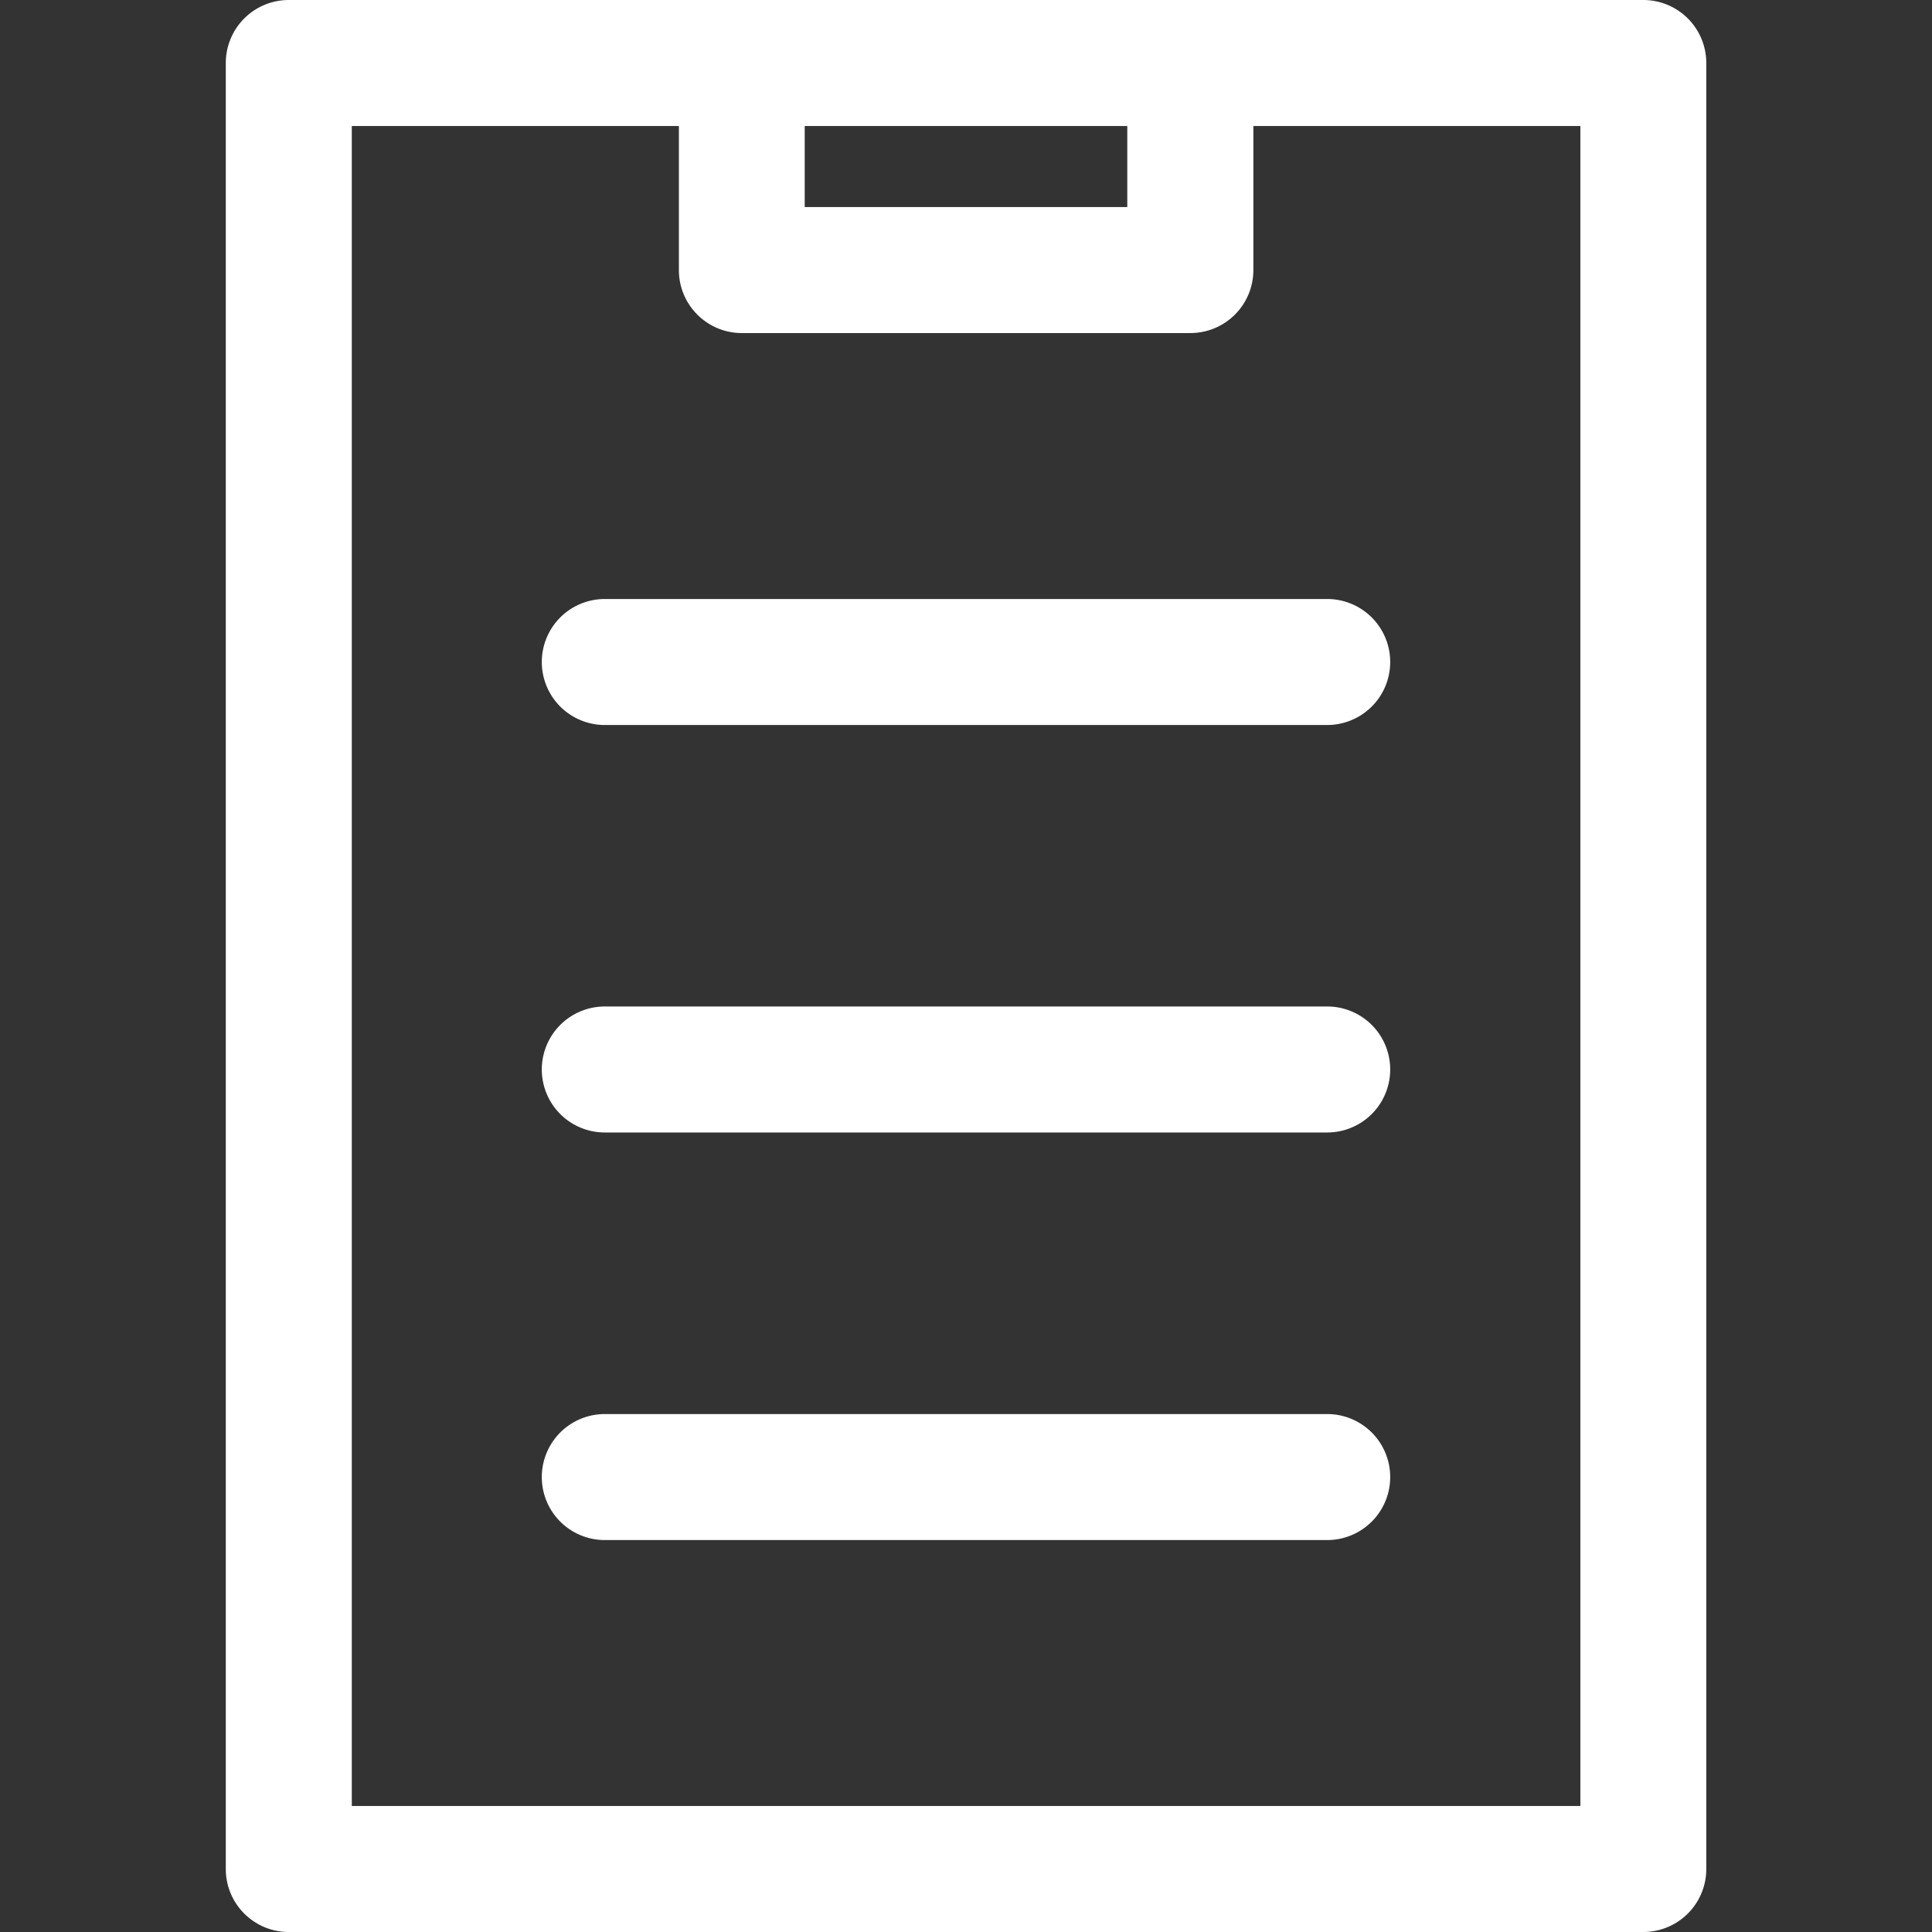 <svg width="23" height="23" fill="none" xmlns="http://www.w3.org/2000/svg"><rect width="100%" height="100%" fill="#333333" stroke="none"/><g clip-path="url(#clip0)" fill="#fff"><path d="M19.563 0H3.438a.75.75 0 00-.75.75v21.5c0 .414.335.75.75.75h16.125a.75.75 0 00.75-.75V.75a.75.75 0 00-.75-.75zM9.58 1.5h3.84v.965H9.58V1.5zm9.232 20H4.188v-20h3.894v1.715c0 .414.335.75.75.75h5.339a.75.75 0 00.75-.75V1.5h3.893v20z"/><path d="M15.8 7.131H7.2a.75.75 0 000 1.5h8.6a.75.75 0 000-1.5zm0 4.851H7.2a.75.75 0 000 1.5h8.6a.75.75 0 000-1.5zm0 4.852H7.2a.75.75 0 000 1.5h8.6a.75.75 0 000-1.5z"/></g><defs><clipPath id="clip0"><path fill="#fff" d="M0 0h23v23H0z"/></clipPath></defs></svg>